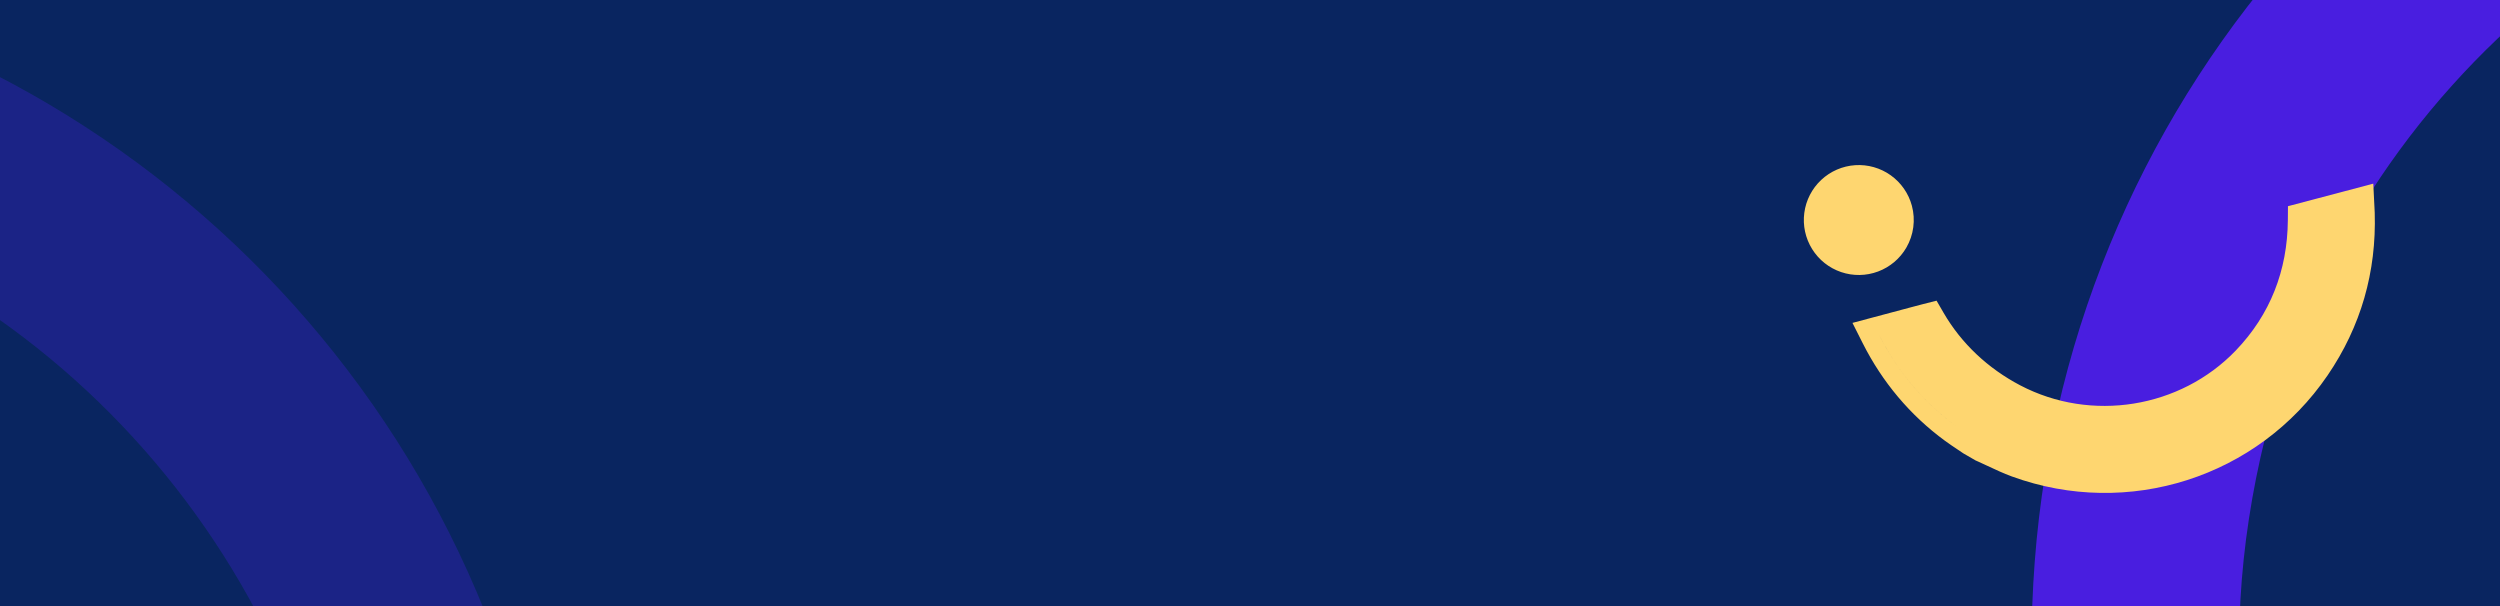 <svg width="3170" height="769" viewBox="0 0 3170 769" fill="none" xmlns="http://www.w3.org/2000/svg">
<g clip-path="url(#clip0)">
<rect width="3170" height="769" fill="#092560"/>
<path d="M3930.15 -508C3966.46 -505.242 4002.85 -503.634 4039.04 -499.725C4250.95 -476.759 4446.11 -406.812 4624.53 -289.885C4625.74 -288.976 4626.9 -288 4628 -286.962L4515.21 -174.425C4490.66 -149.93 4466.27 -125.271 4441.43 -101.086C4439.86 -100.07 4438.06 -99.454 4436.2 -99.292C4434.34 -99.13 4432.46 -99.426 4430.74 -100.155C4251.12 -203.48 4057.77 -251.002 3850.7 -242.722C3387.4 -224.054 2983.52 104.024 2872.43 553.899C2803.67 832.64 2841.92 1097.44 2983.52 1347.38C2984.87 1349.75 2984.94 1355 2983.31 1356.51C2921.85 1418.42 2860.17 1480.17 2798.28 1541.77C2797.68 1542.37 2796.93 1542.86 2795.52 1543.99C2789.69 1534.97 2783.83 1526.24 2778.31 1517.33C2625.61 1270.51 2558.2 1002.26 2580.01 712.705C2625.48 110.782 3073.56 -382.348 3669.79 -487.067C3730.07 -497.643 3791.73 -500.328 3852.73 -506.667L3865.18 -508H3930.15Z" fill="#491EE0"/>
<path opacity="0.3" d="M711.995 1303.14C709.236 1339.46 707.629 1375.85 703.72 1412.03C680.753 1623.94 610.806 1819.11 493.879 1997.52C492.97 1998.73 491.994 1999.89 490.957 2000.99L378.419 1888.21C353.924 1863.66 329.265 1839.27 305.081 1814.42C304.065 1812.85 303.449 1811.06 303.287 1809.2C303.124 1807.33 303.42 1805.46 304.149 1803.74C407.474 1624.11 454.997 1430.77 446.716 1223.69C428.048 760.397 99.971 356.51 -349.905 245.422C-628.645 176.662 -893.449 214.915 -1143.38 356.51C-1145.76 357.862 -1151 357.935 -1152.52 356.309C-1214.43 294.843 -1276.18 233.164 -1337.77 171.272C-1338.37 170.67 -1338.87 169.921 -1340 168.514C-1330.98 162.686 -1322.25 156.822 -1313.33 151.305C-1066.52 -1.397 -798.264 -68.805 -508.71 -46.993C93.213 -1.524 586.342 446.553 691.062 1042.78C701.638 1103.07 704.323 1164.72 710.661 1225.72L711.995 1238.18L711.995 1303.14Z" fill="#491EE0"/>
<path fill-rule="evenodd" clip-rule="evenodd" d="M2482.36 570.045C2484.67 571.591 2486.88 573.064 2488.87 574.427L2489.6 574.926L2505.04 583.841L2508.88 585.543L2508.91 585.554C2512.34 587.088 2516.1 588.852 2520.07 590.716L2520.08 590.72C2529.69 595.231 2540.55 600.327 2551.05 604.159L2551.06 604.161C2698.47 657.927 2863.08 605.313 2951.37 475.978L2951.38 475.974C2993.77 413.843 3013.43 344.682 3011.15 269.753L3011.15 269.749C3011.09 267.751 3010.96 265.499 3010.86 263.645L3010.86 263.644C3010.82 262.897 3010.78 262.215 3010.75 261.64L3009.32 232.875L2901.14 261.461L2900.99 279.287C2900.47 343.021 2878.62 399.016 2834.88 444.541C2764.51 517.738 2651.64 535.834 2561.58 488.567L2561.57 488.564C2520.89 467.194 2487.17 435.793 2464.4 396.511L2455.56 381.252L2438.47 385.587C2432.29 387.153 2426.08 388.822 2420.05 390.44L2420 390.454C2417.94 391.008 2415.9 391.556 2413.89 392.092L2348.92 409.424L2361.86 435.083C2386.67 484.297 2421.82 526.441 2466.47 559.104L2466.47 559.109C2471.6 562.857 2477.25 566.628 2482.35 570.041L2482.36 570.045ZM2851.71 460.719C2851.71 460.719 2851.71 460.719 2851.71 460.719C2857.72 454.465 2863.35 448.028 2868.61 441.415C2863.35 448.028 2857.72 454.466 2851.71 460.719ZM2382.7 424.572L2382.7 424.572C2405.91 470.601 2438.68 509.851 2480.25 540.263C2484.99 543.725 2489.87 546.984 2494.75 550.244L2494.75 550.244C2489.87 546.984 2484.99 543.725 2480.25 540.263C2445.17 514.604 2416.37 482.651 2394.28 445.644C2390.19 438.791 2386.33 431.764 2382.7 424.572Z" fill="#FED670"/>
<path fill-rule="evenodd" clip-rule="evenodd" d="M2417.26 313.955L2407.16 308.109L2417.26 313.964C2409.17 327.906 2396.51 338.616 2381.41 344.269C2366.32 349.923 2349.74 350.172 2334.48 344.974C2319.23 339.775 2306.24 329.451 2297.74 315.758C2289.24 302.065 2285.75 285.85 2287.86 269.872C2289.97 253.894 2297.55 239.141 2309.32 228.124C2321.08 217.108 2336.3 210.508 2352.38 209.448C2368.46 208.389 2384.41 212.935 2397.52 222.314C2410.63 231.692 2420.08 245.322 2424.27 260.885L2424.27 260.896C2426.65 269.766 2427.25 279.019 2426.05 288.123C2424.85 297.228 2421.86 306.006 2417.26 313.955Z" fill="#FED670"/>
</g>
<defs>
<clipPath id="clip0">
<rect width="3170" height="769" fill="white"/>
</clipPath>
</defs>
</svg>
